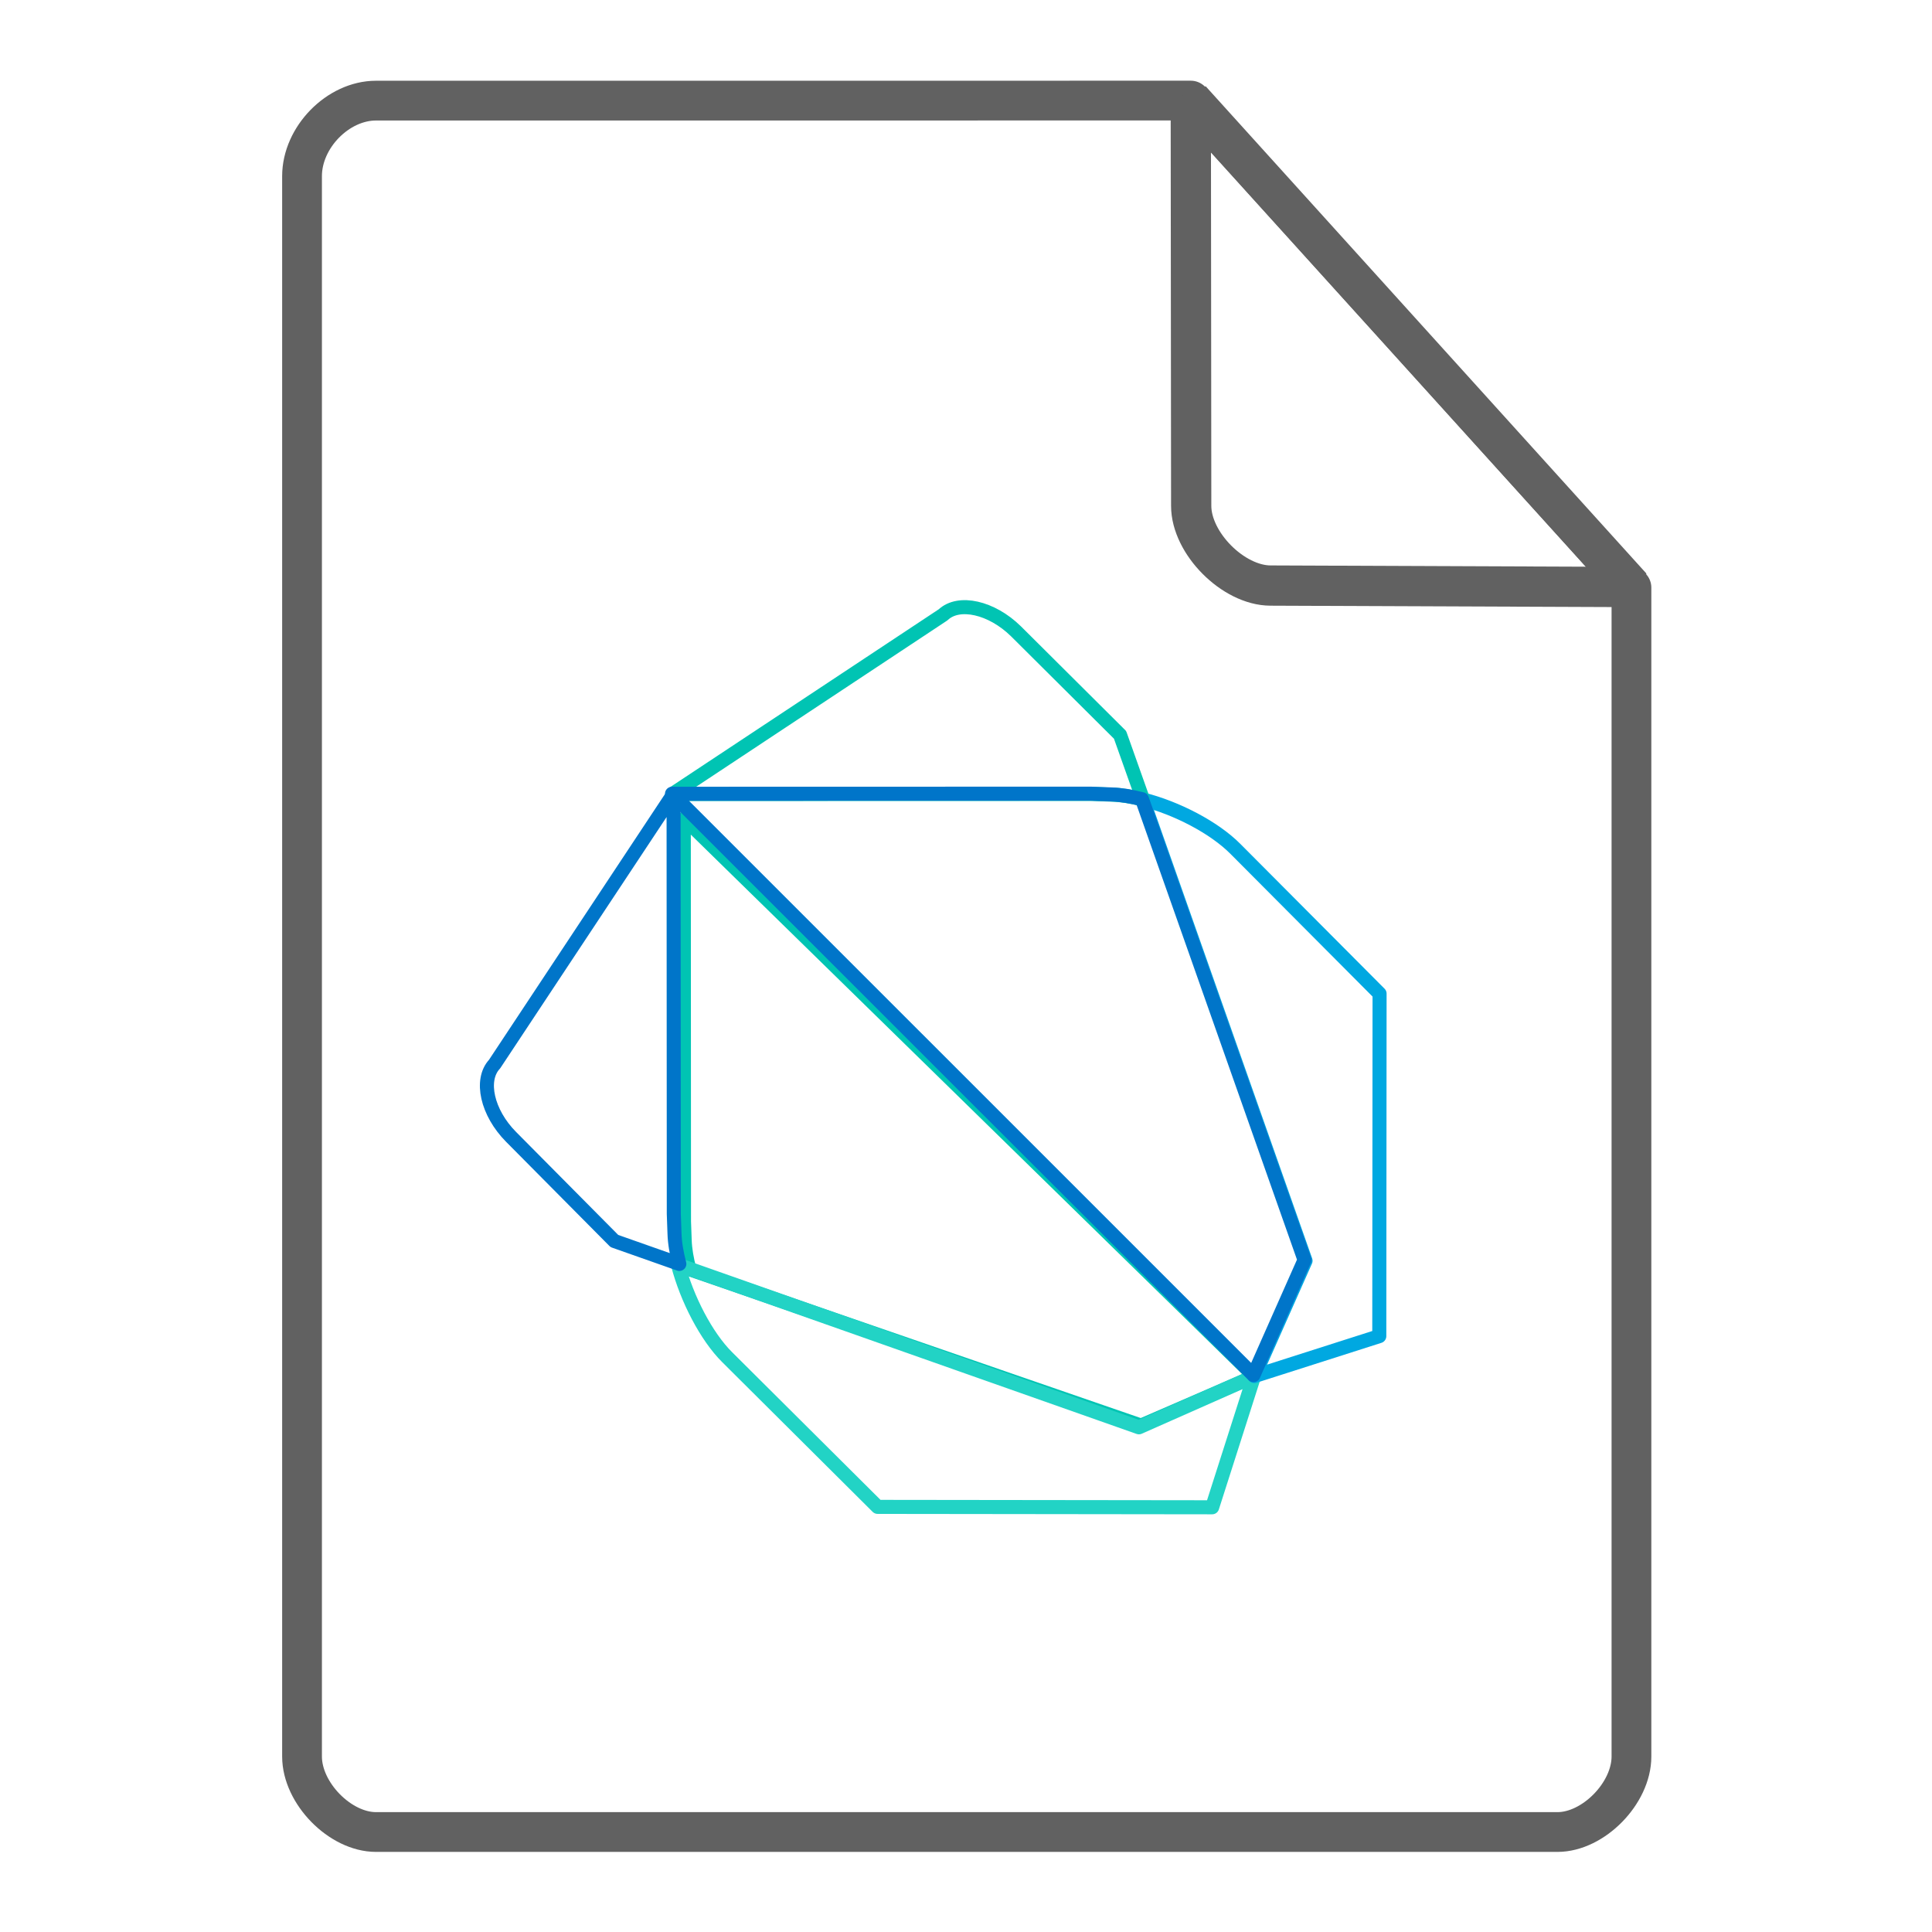 <?xml version="1.0" encoding="UTF-8" standalone="no"?>
<svg
   xmlns:dc="http://purl.org/dc/elements/1.1/"
   xmlns:cc="http://creativecommons.org/ns#"
   xmlns:rdf="http://www.w3.org/1999/02/22-rdf-syntax-ns#"
   xmlns:svg="http://www.w3.org/2000/svg"
   xmlns="http://www.w3.org/2000/svg"
   xmlns:sodipodi="http://sodipodi.sourceforge.net/DTD/sodipodi-0.dtd"
   xmlns:inkscape="http://www.inkscape.org/namespaces/inkscape"
   height="48"
   width="48"
   version="1.1"
   id="svg10"
   sodipodi:docname="text-x-dart.svg"
   inkscape:version="0.92.5 (2060ec1f9f, 2020-04-08)">
  <defs
     id="defs14" />
  <sodipodi:namedview
     pagecolor="#ffffff"
     bordercolor="#666666"
     borderopacity="1"
     objecttolerance="10"
     gridtolerance="10"
     guidetolerance="10"
     inkscape:pageopacity="0"
     inkscape:pageshadow="2"
     inkscape:window-width="1596"
     inkscape:window-height="845"
     id="namedview12"
     showgrid="false"
     inkscape:zoom="22.627417"
     inkscape:cx="24.095679"
     inkscape:cy="22.296457"
     inkscape:window-x="1920"
     inkscape:window-y="18"
     inkscape:window-maximized="0"
     inkscape:current-layer="svg10" />
  <g
     fill="none"
     stroke="#616161"
     stroke-linecap="round"
     id="g8">
    <path
       d="M7.504 43.64c0 .912.946 1.876 1.838 1.876h29.353c.892 0 1.838-.964 1.838-1.875m0 0V14.599l-10.948-12.1L9.342 2.5c-.946 0-1.838.912-1.838 1.876V43.64"
       stroke-width=".988"
       stroke-linejoin="round"
       id="path4" />
    <path
       d="M29.585 2.48l10.948 12.104-8.968-.036c-.927-.003-1.97-1.053-1.97-1.98z"
       stroke-linejoin="bevel"
       id="path6" />
  </g>
  <path
     style="fill:none;stroke:#00c4b3;stroke-width:0.338;stroke-linecap:round;stroke-linejoin:round;stroke-miterlimit:4;stroke-dasharray:none;paint-order:normal"
     inkscape:connector-curvature="0"
     d="m 18.41,21.72 -1.416,-1.386 0.005,10.013 0.017,0.467 c 0.007,0.221 0.05,0.469 0.118,0.727 l 11.214,3.871 2.806,-1.216 0.002,-0.004 L 18.41,21.72 Z"
     id="path823" />
  <path
     style="stroke-width:0.349;stroke:#22d3c5;fill:none;stroke-miterlimit:4;stroke-dasharray:none;stroke-linejoin:round;paint-order:normal;stroke-linecap:round"
     inkscape:connector-curvature="0"
     d="m 16.846,31.422 h 0.001 c -0.001,-0.004 -0.003,-0.009 -0.005,-0.014 0.002,0.005 0.002,0.01 0.004,0.014 z m 14.315,2.771 -2.865,1.268 -11.451,-4.039 c 0.218,0.84 0.703,1.784 1.224,2.299 l 3.735,3.717 8.312,0.01 1.041,-3.256 z"
     id="path825" />
  <path
     style="stroke-width:0.349;stroke:#00a8e1;fill:none;stroke-miterlimit:4;stroke-dasharray:none;stroke-linejoin:round;paint-order:normal;stroke-linecap:round"
     inkscape:connector-curvature="0"
     d="m 28.38,19.859 c 0.004,0.002 0.009,0.003 0.013,0.004 v -0.001 c -0.004,-10e-4 -0.009,-10e-4 -0.013,-0.003 z m 2.311,1.229 C 30.165,20.559 29.234,20.075 28.393,19.863 l 4.043,11.46 -1.272,2.865 3.104,-0.992 0.007,-8.509 -3.584,-3.599 z"
     id="path833" />
  <path
     style="fill:none;stroke-width:0.349;stroke:#00c4b3;stroke-miterlimit:4;stroke-dasharray:none;stroke-linejoin:round;paint-order:normal;stroke-linecap:round"
     inkscape:connector-curvature="0"
     d="M 27.826,18.256 25.241,15.684 C 24.637,15.091 23.823,14.906 23.431,15.275 l -6.724,4.452 10.415,-0.002 0.516,0.019 c 0.232,0.007 0.491,0.05 0.759,0.118 l -0.57,-1.606 z m -11.123,1.468"
     id="path835" />
  <g
     style="fill:none;stroke:#0075c9;stroke-width:0.999;stroke-linecap:round;stroke-linejoin:round;stroke-miterlimit:4;stroke-dasharray:none;paint-order:normal"
     id="g831"
     transform="matrix(0.349,0,0,0.349,12.004,15.084)">
    <path
       inkscape:connector-curvature="0"
       d="M 13.556,13.285 0.813,32.53 c -1.058,1.13 -0.53,3.462 1.173,5.18 l 7.356,7.416 4.624,1.63 c -0.2,-0.768 -0.326,-1.5 -0.345,-2.17 L 13.571,43.19 13.556,13.287 Z"
       id="path827"
       style="fill:none;stroke:#0075c9;stroke-width:0.999;stroke-linecap:round;stroke-linejoin:round;stroke-miterlimit:4;stroke-dasharray:none;paint-order:normal" />
    <path
       inkscape:connector-curvature="0"
       d="m 46.9,13.67 c -0.77,-0.195 -1.508,-0.318 -2.173,-0.337 l -1.478,-0.054 -29.805,0.007 41.392,41.386 3.636,-8.2 -11.57,-32.8 z"
       id="path829"
       style="fill:none;stroke:#0075c9;stroke-width:0.999;stroke-linecap:round;stroke-linejoin:round;stroke-miterlimit:4;stroke-dasharray:none;paint-order:normal" />
  </g>
</svg>

